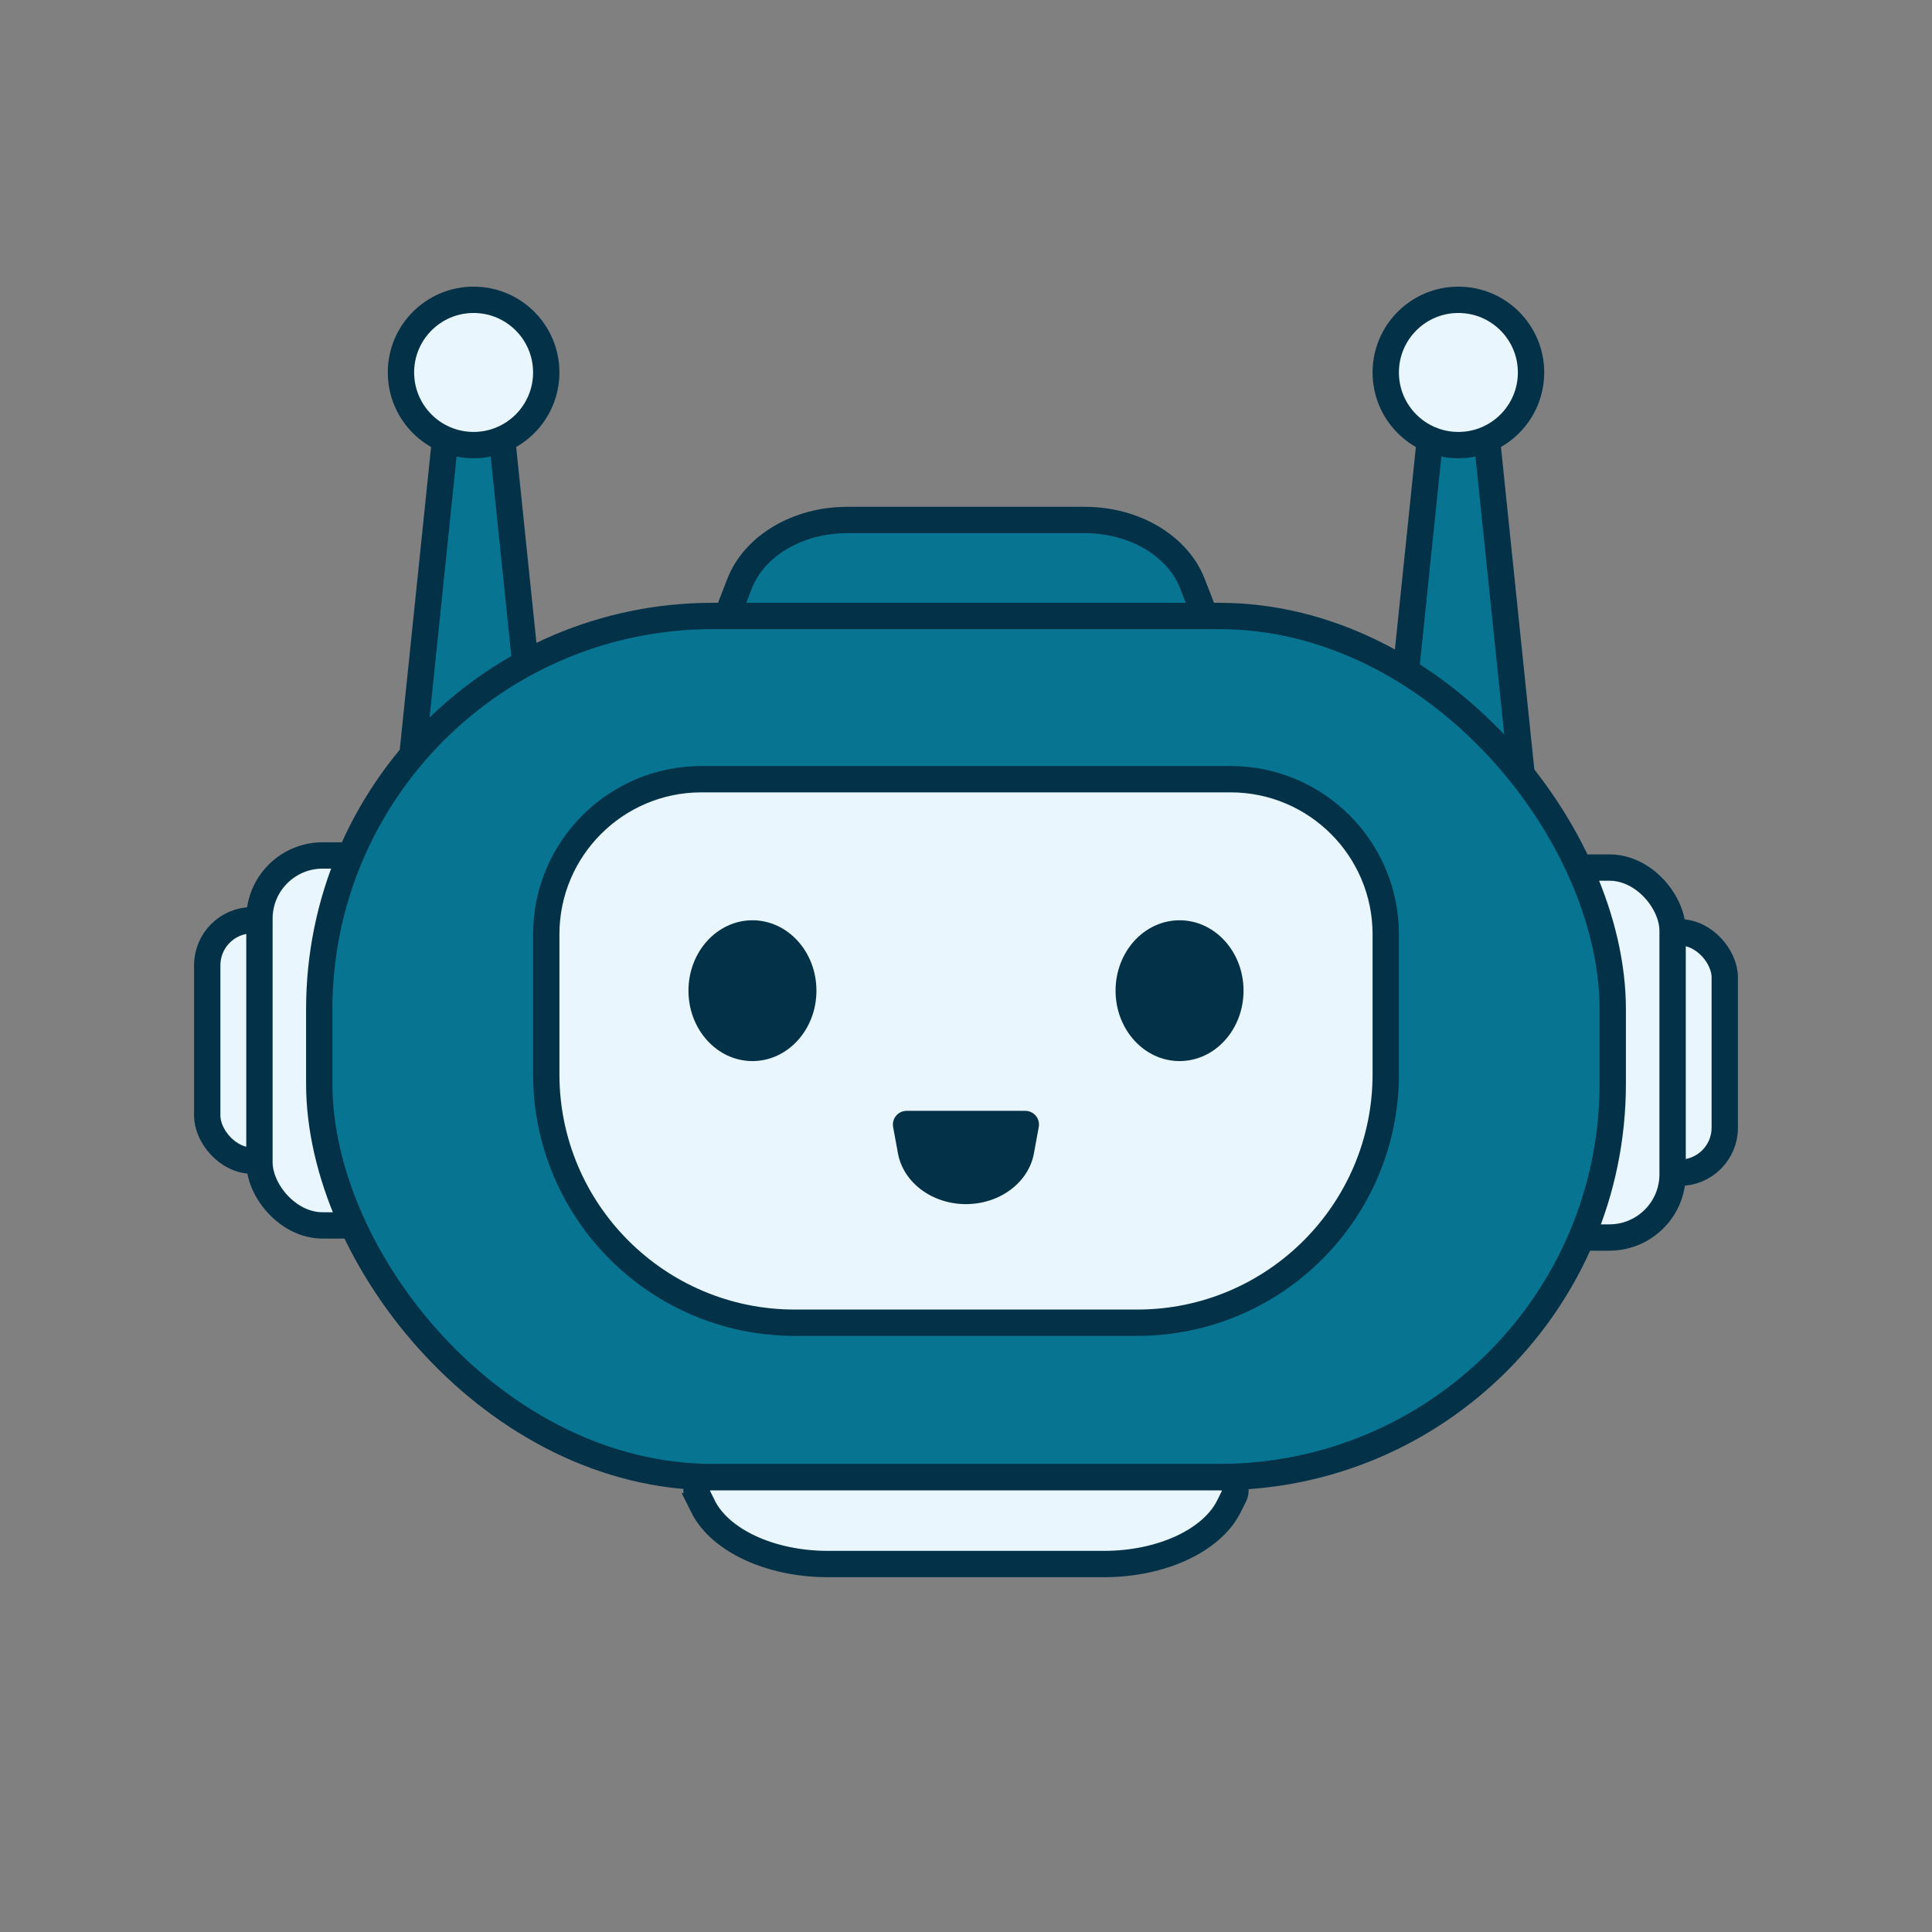 <?xml version="1.0" encoding="UTF-8"?>
<svg id="Layer_1" data-name="Layer 1" xmlns="http://www.w3.org/2000/svg" version="1.1" viewBox="0 0 481.89 481.89">
  <rect x="0" y="0" width="481.89" height="481.89" fill="#808080" stroke="none"/>
  <defs>
    <style>
      .cls-1, .cls-2 {
        fill: #077592;
      }

      .cls-1, .cls-2, .cls-3, .cls-4 {
        stroke: #033248;
        stroke-width: 6.57px;
      }

      .cls-1, .cls-4 {
        stroke-miterlimit: 10;
      }

      .cls-5 {
        fill: #033248;
        stroke-width: 0px;
      }

      .cls-2, .cls-3 {
        stroke-linecap: round;
        stroke-linejoin: round;
      }

      .cls-3, .cls-4 {
        fill: #eaf6fe;
      }
    </style>
  </defs>
  <g>
    <g>
      <path class="cls-2" d="M356.86,107.61l-8.98,86.74h31.77l-8.98-86.74c-.86-8.3-12.94-8.3-13.8,0Z"/>
      <circle class="cls-3" cx="363.76" cy="92.9" r="18.12"/>
    </g>
    <g>
      <path class="cls-2" d="M111.23,107.61l-8.98,86.74h31.77l-8.98-86.74c-.86-8.3-12.94-8.3-13.8,0Z"/>
      <circle class="cls-3" cx="118.13" cy="92.9" r="18.12"/>
    </g>
  </g>
  <path class="cls-1" d="M297.43,145.6l3.12,8.04h-119.21l3.12-8.04c3.66-9.46,14.53-15.9,26.83-15.9h59.32c12.3,0,23.16,6.44,26.83,15.9Z"/>
  <path class="cls-4" d="M175.34,375.7l-1.3-2.62c-1.1-2.21.77-4.67,3.53-4.67h126.74c2.77,0,4.63,2.46,3.53,4.67l-1.3,2.62c-4.26,8.57-16.88,14.41-31.16,14.41h-68.89c-14.28,0-26.9-5.84-31.16-14.41Z"/>
  <g>
    <g>
      <g>
        <rect class="cls-4" x="392.99" y="232.55" width="37.22" height="59.96" rx="11.23" ry="11.23" transform="translate(823.19 525.06) rotate(-180)"/>
        <rect class="cls-4" x="379.96" y="216.39" width="37.22" height="92.28" rx="15.77" ry="15.77" transform="translate(797.15 525.06) rotate(180)"/>
      </g>
      <g>
        <rect class="cls-4" x="51.69" y="229.53" width="37.22" height="59.96" rx="11.23" ry="11.23"/>
        <rect class="cls-4" x="64.71" y="213.37" width="37.22" height="92.28" rx="15.77" ry="15.77"/>
      </g>
    </g>
    <rect class="cls-1" x="79.63" y="153.64" width="322.63" height="214.77" rx="98.12" ry="98.12"/>
  </g>
  <path class="cls-4" d="M174.95,194.35h131.99c21.36,0,38.7,17.34,38.7,38.7v34.9c0,34.2-27.77,61.97-61.97,61.97h-85.45c-34.2,0-61.97-27.77-61.97-61.97v-34.9c0-21.36,17.34-38.7,38.7-38.7Z"/>
  <g>
    <ellipse class="cls-5" cx="187.68" cy="247.1" rx="15.96" ry="17.56"/>
    <ellipse class="cls-5" cx="294.21" cy="247.1" rx="15.96" ry="17.56"/>
  </g>
  <path class="cls-5" d="M240.94,300.34h0c-8.44,0-15.63-5.37-16.97-12.67l-1.2-6.55c-.39-2.11,1.23-4.05,3.37-4.05h29.58c2.14,0,3.76,1.94,3.37,4.05l-1.2,6.55c-1.33,7.3-8.53,12.67-16.97,12.67Z"/>
</svg>